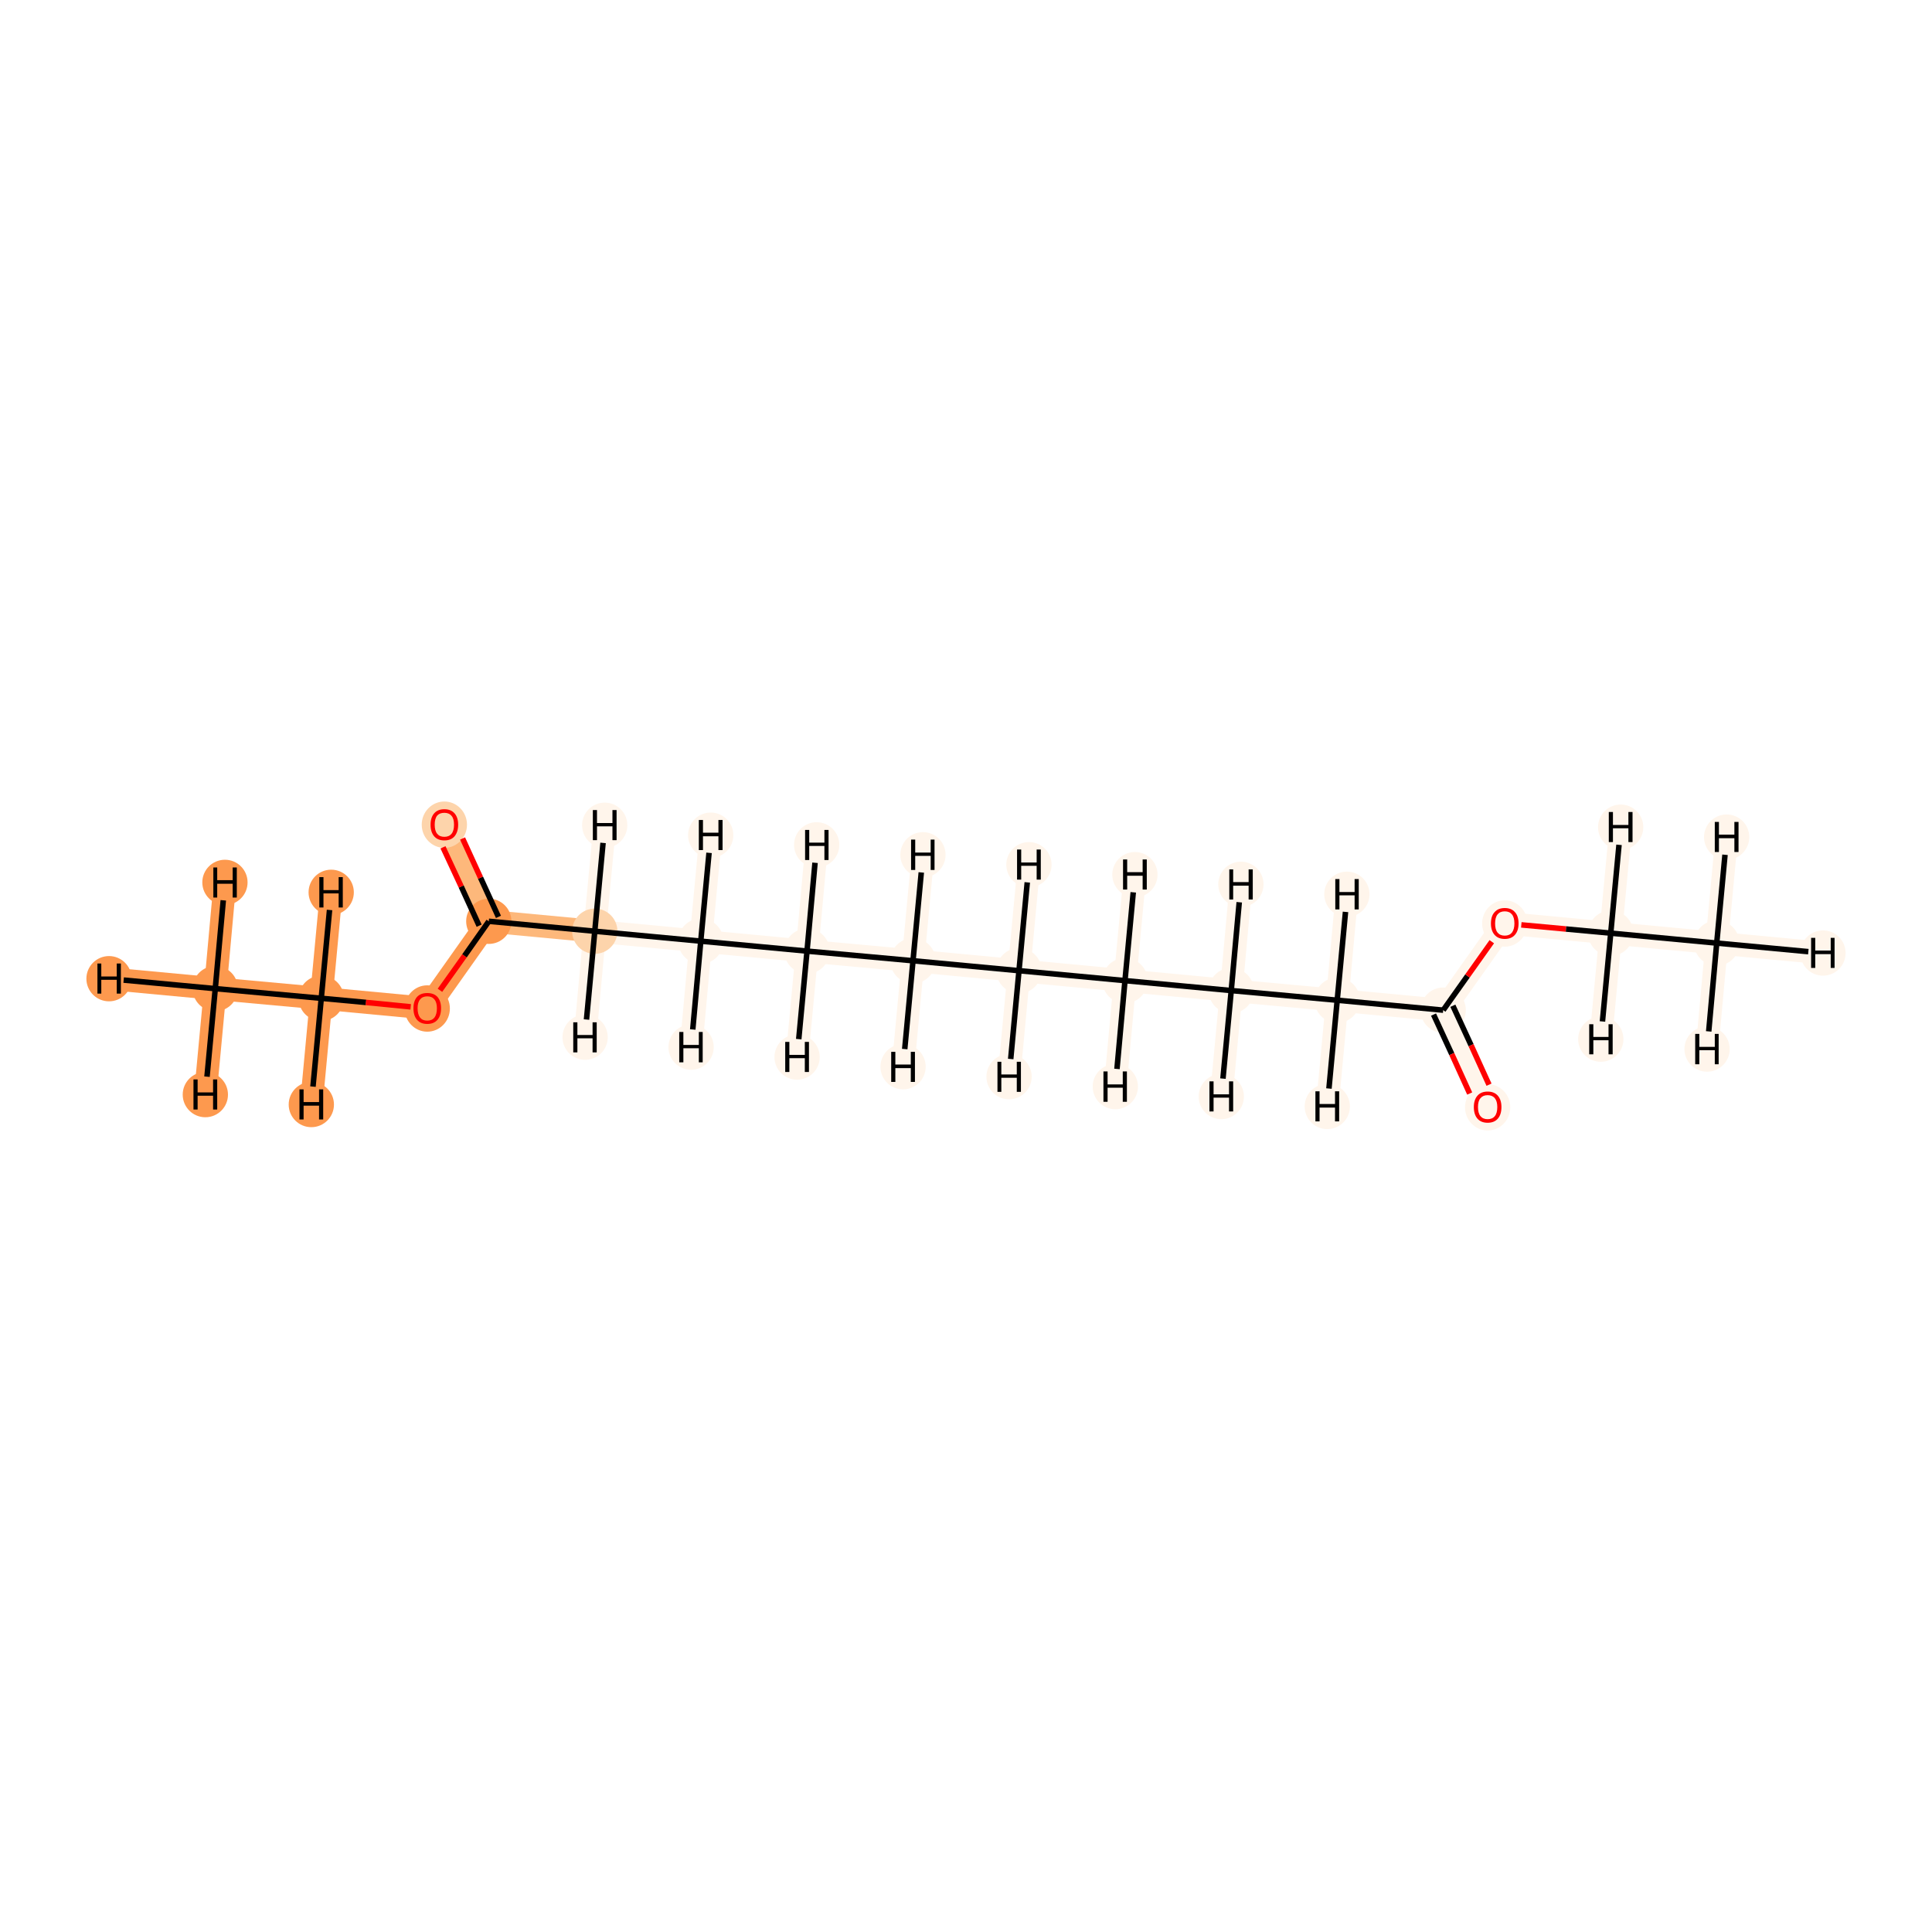 <?xml version='1.0' encoding='iso-8859-1'?>
<svg version='1.1' baseProfile='full'
              xmlns='http://www.w3.org/2000/svg'
                      xmlns:rdkit='http://www.rdkit.org/xml'
                      xmlns:xlink='http://www.w3.org/1999/xlink'
                  xml:space='preserve'
width='700px' height='700px' viewBox='0 0 700 700'>
<!-- END OF HEADER -->
<rect style='opacity:1.0;fill:#FFFFFF;stroke:none' width='700.0' height='700.0' x='0.0' y='0.0'> </rect>
<path d='M 78.0,358.2 L 116.4,361.7' style='fill:none;fill-rule:evenodd;stroke:#FD994E;stroke-width:8.2px;stroke-linecap:butt;stroke-linejoin:miter;stroke-opacity:1' />
<path d='M 78.0,358.2 L 39.5,354.6' style='fill:none;fill-rule:evenodd;stroke:#FD994E;stroke-width:8.2px;stroke-linecap:butt;stroke-linejoin:miter;stroke-opacity:1' />
<path d='M 78.0,358.2 L 81.5,319.7' style='fill:none;fill-rule:evenodd;stroke:#FD994E;stroke-width:8.2px;stroke-linecap:butt;stroke-linejoin:miter;stroke-opacity:1' />
<path d='M 78.0,358.2 L 74.4,396.6' style='fill:none;fill-rule:evenodd;stroke:#FD994E;stroke-width:8.2px;stroke-linecap:butt;stroke-linejoin:miter;stroke-opacity:1' />
<path d='M 116.4,361.7 L 154.8,365.3' style='fill:none;fill-rule:evenodd;stroke:#FD994E;stroke-width:8.2px;stroke-linecap:butt;stroke-linejoin:miter;stroke-opacity:1' />
<path d='M 116.4,361.7 L 120.0,323.3' style='fill:none;fill-rule:evenodd;stroke:#FD994E;stroke-width:8.2px;stroke-linecap:butt;stroke-linejoin:miter;stroke-opacity:1' />
<path d='M 116.4,361.7 L 112.8,400.2' style='fill:none;fill-rule:evenodd;stroke:#FD994E;stroke-width:8.2px;stroke-linecap:butt;stroke-linejoin:miter;stroke-opacity:1' />
<path d='M 154.8,365.3 L 177.1,333.8' style='fill:none;fill-rule:evenodd;stroke:#FD994E;stroke-width:8.2px;stroke-linecap:butt;stroke-linejoin:miter;stroke-opacity:1' />
<path d='M 177.1,333.8 L 161.0,298.8' style='fill:none;fill-rule:evenodd;stroke:#FDB87B;stroke-width:8.2px;stroke-linecap:butt;stroke-linejoin:miter;stroke-opacity:1' />
<path d='M 177.1,333.8 L 215.5,337.4' style='fill:none;fill-rule:evenodd;stroke:#FDB87B;stroke-width:8.2px;stroke-linecap:butt;stroke-linejoin:miter;stroke-opacity:1' />
<path d='M 215.5,337.4 L 253.9,341.0' style='fill:none;fill-rule:evenodd;stroke:#FFF5EB;stroke-width:8.2px;stroke-linecap:butt;stroke-linejoin:miter;stroke-opacity:1' />
<path d='M 215.5,337.4 L 212.0,375.8' style='fill:none;fill-rule:evenodd;stroke:#FFF5EB;stroke-width:8.2px;stroke-linecap:butt;stroke-linejoin:miter;stroke-opacity:1' />
<path d='M 215.5,337.4 L 219.1,299.0' style='fill:none;fill-rule:evenodd;stroke:#FFF5EB;stroke-width:8.2px;stroke-linecap:butt;stroke-linejoin:miter;stroke-opacity:1' />
<path d='M 253.9,341.0 L 292.4,344.6' style='fill:none;fill-rule:evenodd;stroke:#FFF5EB;stroke-width:8.2px;stroke-linecap:butt;stroke-linejoin:miter;stroke-opacity:1' />
<path d='M 253.9,341.0 L 257.5,302.6' style='fill:none;fill-rule:evenodd;stroke:#FFF5EB;stroke-width:8.2px;stroke-linecap:butt;stroke-linejoin:miter;stroke-opacity:1' />
<path d='M 253.9,341.0 L 250.4,379.4' style='fill:none;fill-rule:evenodd;stroke:#FFF5EB;stroke-width:8.2px;stroke-linecap:butt;stroke-linejoin:miter;stroke-opacity:1' />
<path d='M 292.4,344.6 L 330.8,348.1' style='fill:none;fill-rule:evenodd;stroke:#FFF5EB;stroke-width:8.2px;stroke-linecap:butt;stroke-linejoin:miter;stroke-opacity:1' />
<path d='M 292.4,344.6 L 288.8,383.0' style='fill:none;fill-rule:evenodd;stroke:#FFF5EB;stroke-width:8.2px;stroke-linecap:butt;stroke-linejoin:miter;stroke-opacity:1' />
<path d='M 292.4,344.6 L 295.9,306.1' style='fill:none;fill-rule:evenodd;stroke:#FFF5EB;stroke-width:8.2px;stroke-linecap:butt;stroke-linejoin:miter;stroke-opacity:1' />
<path d='M 330.8,348.1 L 369.2,351.7' style='fill:none;fill-rule:evenodd;stroke:#FFF5EB;stroke-width:8.2px;stroke-linecap:butt;stroke-linejoin:miter;stroke-opacity:1' />
<path d='M 330.8,348.1 L 334.4,309.7' style='fill:none;fill-rule:evenodd;stroke:#FFF5EB;stroke-width:8.2px;stroke-linecap:butt;stroke-linejoin:miter;stroke-opacity:1' />
<path d='M 330.8,348.1 L 327.2,386.5' style='fill:none;fill-rule:evenodd;stroke:#FFF5EB;stroke-width:8.2px;stroke-linecap:butt;stroke-linejoin:miter;stroke-opacity:1' />
<path d='M 369.2,351.7 L 407.6,355.3' style='fill:none;fill-rule:evenodd;stroke:#FFF5EB;stroke-width:8.2px;stroke-linecap:butt;stroke-linejoin:miter;stroke-opacity:1' />
<path d='M 369.2,351.7 L 365.6,390.1' style='fill:none;fill-rule:evenodd;stroke:#FFF5EB;stroke-width:8.2px;stroke-linecap:butt;stroke-linejoin:miter;stroke-opacity:1' />
<path d='M 369.2,351.7 L 372.8,313.3' style='fill:none;fill-rule:evenodd;stroke:#FFF5EB;stroke-width:8.2px;stroke-linecap:butt;stroke-linejoin:miter;stroke-opacity:1' />
<path d='M 407.6,355.3 L 446.1,358.9' style='fill:none;fill-rule:evenodd;stroke:#FFF5EB;stroke-width:8.2px;stroke-linecap:butt;stroke-linejoin:miter;stroke-opacity:1' />
<path d='M 407.6,355.3 L 411.2,316.9' style='fill:none;fill-rule:evenodd;stroke:#FFF5EB;stroke-width:8.2px;stroke-linecap:butt;stroke-linejoin:miter;stroke-opacity:1' />
<path d='M 407.6,355.3 L 404.1,393.7' style='fill:none;fill-rule:evenodd;stroke:#FFF5EB;stroke-width:8.2px;stroke-linecap:butt;stroke-linejoin:miter;stroke-opacity:1' />
<path d='M 446.1,358.9 L 484.5,362.4' style='fill:none;fill-rule:evenodd;stroke:#FFF5EB;stroke-width:8.2px;stroke-linecap:butt;stroke-linejoin:miter;stroke-opacity:1' />
<path d='M 446.1,358.9 L 442.5,397.3' style='fill:none;fill-rule:evenodd;stroke:#FFF5EB;stroke-width:8.2px;stroke-linecap:butt;stroke-linejoin:miter;stroke-opacity:1' />
<path d='M 446.1,358.9 L 449.6,320.4' style='fill:none;fill-rule:evenodd;stroke:#FFF5EB;stroke-width:8.2px;stroke-linecap:butt;stroke-linejoin:miter;stroke-opacity:1' />
<path d='M 484.5,362.4 L 522.9,366.0' style='fill:none;fill-rule:evenodd;stroke:#FFF5EB;stroke-width:8.2px;stroke-linecap:butt;stroke-linejoin:miter;stroke-opacity:1' />
<path d='M 484.5,362.4 L 480.9,400.9' style='fill:none;fill-rule:evenodd;stroke:#FFF5EB;stroke-width:8.2px;stroke-linecap:butt;stroke-linejoin:miter;stroke-opacity:1' />
<path d='M 484.5,362.4 L 488.0,324.0' style='fill:none;fill-rule:evenodd;stroke:#FFF5EB;stroke-width:8.2px;stroke-linecap:butt;stroke-linejoin:miter;stroke-opacity:1' />
<path d='M 522.9,366.0 L 539.0,401.1' style='fill:none;fill-rule:evenodd;stroke:#FFF5EB;stroke-width:8.2px;stroke-linecap:butt;stroke-linejoin:miter;stroke-opacity:1' />
<path d='M 522.9,366.0 L 545.2,334.5' style='fill:none;fill-rule:evenodd;stroke:#FFF5EB;stroke-width:8.2px;stroke-linecap:butt;stroke-linejoin:miter;stroke-opacity:1' />
<path d='M 545.2,334.5 L 583.6,338.1' style='fill:none;fill-rule:evenodd;stroke:#FFF5EB;stroke-width:8.2px;stroke-linecap:butt;stroke-linejoin:miter;stroke-opacity:1' />
<path d='M 583.6,338.1 L 622.0,341.7' style='fill:none;fill-rule:evenodd;stroke:#FFF5EB;stroke-width:8.2px;stroke-linecap:butt;stroke-linejoin:miter;stroke-opacity:1' />
<path d='M 583.6,338.1 L 580.0,376.5' style='fill:none;fill-rule:evenodd;stroke:#FFF5EB;stroke-width:8.2px;stroke-linecap:butt;stroke-linejoin:miter;stroke-opacity:1' />
<path d='M 583.6,338.1 L 587.2,299.7' style='fill:none;fill-rule:evenodd;stroke:#FFF5EB;stroke-width:8.2px;stroke-linecap:butt;stroke-linejoin:miter;stroke-opacity:1' />
<path d='M 622.0,341.7 L 660.5,345.3' style='fill:none;fill-rule:evenodd;stroke:#FFF5EB;stroke-width:8.2px;stroke-linecap:butt;stroke-linejoin:miter;stroke-opacity:1' />
<path d='M 622.0,341.7 L 618.5,380.1' style='fill:none;fill-rule:evenodd;stroke:#FFF5EB;stroke-width:8.2px;stroke-linecap:butt;stroke-linejoin:miter;stroke-opacity:1' />
<path d='M 622.0,341.7 L 625.6,303.3' style='fill:none;fill-rule:evenodd;stroke:#FFF5EB;stroke-width:8.2px;stroke-linecap:butt;stroke-linejoin:miter;stroke-opacity:1' />
<ellipse cx='78.0' cy='358.2' rx='7.7' ry='7.7'  style='fill:#FD994E;fill-rule:evenodd;stroke:#FD994E;stroke-width:1.0px;stroke-linecap:butt;stroke-linejoin:miter;stroke-opacity:1' />
<ellipse cx='116.4' cy='361.7' rx='7.7' ry='7.7'  style='fill:#FD994E;fill-rule:evenodd;stroke:#FD994E;stroke-width:1.0px;stroke-linecap:butt;stroke-linejoin:miter;stroke-opacity:1' />
<ellipse cx='154.8' cy='365.4' rx='7.7' ry='7.9'  style='fill:#FD994E;fill-rule:evenodd;stroke:#FD994E;stroke-width:1.0px;stroke-linecap:butt;stroke-linejoin:miter;stroke-opacity:1' />
<ellipse cx='177.1' cy='333.8' rx='7.7' ry='7.7'  style='fill:#FD994E;fill-rule:evenodd;stroke:#FD994E;stroke-width:1.0px;stroke-linecap:butt;stroke-linejoin:miter;stroke-opacity:1' />
<ellipse cx='161.0' cy='298.8' rx='7.7' ry='7.9'  style='fill:#FDD4AB;fill-rule:evenodd;stroke:#FDD4AB;stroke-width:1.0px;stroke-linecap:butt;stroke-linejoin:miter;stroke-opacity:1' />
<ellipse cx='215.5' cy='337.4' rx='7.7' ry='7.7'  style='fill:#FDD4AB;fill-rule:evenodd;stroke:#FDD4AB;stroke-width:1.0px;stroke-linecap:butt;stroke-linejoin:miter;stroke-opacity:1' />
<ellipse cx='253.9' cy='341.0' rx='7.7' ry='7.7'  style='fill:#FFF5EB;fill-rule:evenodd;stroke:#FFF5EB;stroke-width:1.0px;stroke-linecap:butt;stroke-linejoin:miter;stroke-opacity:1' />
<ellipse cx='292.4' cy='344.6' rx='7.7' ry='7.7'  style='fill:#FFF5EB;fill-rule:evenodd;stroke:#FFF5EB;stroke-width:1.0px;stroke-linecap:butt;stroke-linejoin:miter;stroke-opacity:1' />
<ellipse cx='330.8' cy='348.1' rx='7.7' ry='7.7'  style='fill:#FFF5EB;fill-rule:evenodd;stroke:#FFF5EB;stroke-width:1.0px;stroke-linecap:butt;stroke-linejoin:miter;stroke-opacity:1' />
<ellipse cx='369.2' cy='351.7' rx='7.7' ry='7.7'  style='fill:#FFF5EB;fill-rule:evenodd;stroke:#FFF5EB;stroke-width:1.0px;stroke-linecap:butt;stroke-linejoin:miter;stroke-opacity:1' />
<ellipse cx='407.6' cy='355.3' rx='7.7' ry='7.7'  style='fill:#FFF5EB;fill-rule:evenodd;stroke:#FFF5EB;stroke-width:1.0px;stroke-linecap:butt;stroke-linejoin:miter;stroke-opacity:1' />
<ellipse cx='446.1' cy='358.9' rx='7.7' ry='7.7'  style='fill:#FFF5EB;fill-rule:evenodd;stroke:#FFF5EB;stroke-width:1.0px;stroke-linecap:butt;stroke-linejoin:miter;stroke-opacity:1' />
<ellipse cx='484.5' cy='362.4' rx='7.7' ry='7.7'  style='fill:#FFF5EB;fill-rule:evenodd;stroke:#FFF5EB;stroke-width:1.0px;stroke-linecap:butt;stroke-linejoin:miter;stroke-opacity:1' />
<ellipse cx='522.9' cy='366.0' rx='7.7' ry='7.7'  style='fill:#FFF5EB;fill-rule:evenodd;stroke:#FFF5EB;stroke-width:1.0px;stroke-linecap:butt;stroke-linejoin:miter;stroke-opacity:1' />
<ellipse cx='539.0' cy='401.2' rx='7.7' ry='7.9'  style='fill:#FFF5EB;fill-rule:evenodd;stroke:#FFF5EB;stroke-width:1.0px;stroke-linecap:butt;stroke-linejoin:miter;stroke-opacity:1' />
<ellipse cx='545.2' cy='334.6' rx='7.7' ry='7.9'  style='fill:#FFF5EB;fill-rule:evenodd;stroke:#FFF5EB;stroke-width:1.0px;stroke-linecap:butt;stroke-linejoin:miter;stroke-opacity:1' />
<ellipse cx='583.6' cy='338.1' rx='7.7' ry='7.7'  style='fill:#FFF5EB;fill-rule:evenodd;stroke:#FFF5EB;stroke-width:1.0px;stroke-linecap:butt;stroke-linejoin:miter;stroke-opacity:1' />
<ellipse cx='622.0' cy='341.7' rx='7.7' ry='7.7'  style='fill:#FFF5EB;fill-rule:evenodd;stroke:#FFF5EB;stroke-width:1.0px;stroke-linecap:butt;stroke-linejoin:miter;stroke-opacity:1' />
<ellipse cx='39.5' cy='354.6' rx='7.7' ry='7.7'  style='fill:#FD994E;fill-rule:evenodd;stroke:#FD994E;stroke-width:1.0px;stroke-linecap:butt;stroke-linejoin:miter;stroke-opacity:1' />
<ellipse cx='81.5' cy='319.7' rx='7.7' ry='7.7'  style='fill:#FD994E;fill-rule:evenodd;stroke:#FD994E;stroke-width:1.0px;stroke-linecap:butt;stroke-linejoin:miter;stroke-opacity:1' />
<ellipse cx='74.4' cy='396.6' rx='7.7' ry='7.7'  style='fill:#FD994E;fill-rule:evenodd;stroke:#FD994E;stroke-width:1.0px;stroke-linecap:butt;stroke-linejoin:miter;stroke-opacity:1' />
<ellipse cx='120.0' cy='323.3' rx='7.7' ry='7.7'  style='fill:#FD994E;fill-rule:evenodd;stroke:#FD994E;stroke-width:1.0px;stroke-linecap:butt;stroke-linejoin:miter;stroke-opacity:1' />
<ellipse cx='112.8' cy='400.2' rx='7.7' ry='7.7'  style='fill:#FD994E;fill-rule:evenodd;stroke:#FD994E;stroke-width:1.0px;stroke-linecap:butt;stroke-linejoin:miter;stroke-opacity:1' />
<ellipse cx='212.0' cy='375.8' rx='7.7' ry='7.7'  style='fill:#FFF5EB;fill-rule:evenodd;stroke:#FFF5EB;stroke-width:1.0px;stroke-linecap:butt;stroke-linejoin:miter;stroke-opacity:1' />
<ellipse cx='219.1' cy='299.0' rx='7.7' ry='7.7'  style='fill:#FFF5EB;fill-rule:evenodd;stroke:#FFF5EB;stroke-width:1.0px;stroke-linecap:butt;stroke-linejoin:miter;stroke-opacity:1' />
<ellipse cx='257.5' cy='302.6' rx='7.7' ry='7.7'  style='fill:#FFF5EB;fill-rule:evenodd;stroke:#FFF5EB;stroke-width:1.0px;stroke-linecap:butt;stroke-linejoin:miter;stroke-opacity:1' />
<ellipse cx='250.4' cy='379.4' rx='7.7' ry='7.7'  style='fill:#FFF5EB;fill-rule:evenodd;stroke:#FFF5EB;stroke-width:1.0px;stroke-linecap:butt;stroke-linejoin:miter;stroke-opacity:1' />
<ellipse cx='288.8' cy='383.0' rx='7.7' ry='7.7'  style='fill:#FFF5EB;fill-rule:evenodd;stroke:#FFF5EB;stroke-width:1.0px;stroke-linecap:butt;stroke-linejoin:miter;stroke-opacity:1' />
<ellipse cx='295.9' cy='306.1' rx='7.7' ry='7.7'  style='fill:#FFF5EB;fill-rule:evenodd;stroke:#FFF5EB;stroke-width:1.0px;stroke-linecap:butt;stroke-linejoin:miter;stroke-opacity:1' />
<ellipse cx='334.4' cy='309.7' rx='7.7' ry='7.7'  style='fill:#FFF5EB;fill-rule:evenodd;stroke:#FFF5EB;stroke-width:1.0px;stroke-linecap:butt;stroke-linejoin:miter;stroke-opacity:1' />
<ellipse cx='327.2' cy='386.5' rx='7.7' ry='7.7'  style='fill:#FFF5EB;fill-rule:evenodd;stroke:#FFF5EB;stroke-width:1.0px;stroke-linecap:butt;stroke-linejoin:miter;stroke-opacity:1' />
<ellipse cx='365.6' cy='390.1' rx='7.7' ry='7.7'  style='fill:#FFF5EB;fill-rule:evenodd;stroke:#FFF5EB;stroke-width:1.0px;stroke-linecap:butt;stroke-linejoin:miter;stroke-opacity:1' />
<ellipse cx='372.8' cy='313.3' rx='7.7' ry='7.7'  style='fill:#FFF5EB;fill-rule:evenodd;stroke:#FFF5EB;stroke-width:1.0px;stroke-linecap:butt;stroke-linejoin:miter;stroke-opacity:1' />
<ellipse cx='411.2' cy='316.9' rx='7.7' ry='7.7'  style='fill:#FFF5EB;fill-rule:evenodd;stroke:#FFF5EB;stroke-width:1.0px;stroke-linecap:butt;stroke-linejoin:miter;stroke-opacity:1' />
<ellipse cx='404.1' cy='393.7' rx='7.7' ry='7.7'  style='fill:#FFF5EB;fill-rule:evenodd;stroke:#FFF5EB;stroke-width:1.0px;stroke-linecap:butt;stroke-linejoin:miter;stroke-opacity:1' />
<ellipse cx='442.5' cy='397.3' rx='7.7' ry='7.7'  style='fill:#FFF5EB;fill-rule:evenodd;stroke:#FFF5EB;stroke-width:1.0px;stroke-linecap:butt;stroke-linejoin:miter;stroke-opacity:1' />
<ellipse cx='449.6' cy='320.4' rx='7.7' ry='7.7'  style='fill:#FFF5EB;fill-rule:evenodd;stroke:#FFF5EB;stroke-width:1.0px;stroke-linecap:butt;stroke-linejoin:miter;stroke-opacity:1' />
<ellipse cx='480.9' cy='400.9' rx='7.7' ry='7.7'  style='fill:#FFF5EB;fill-rule:evenodd;stroke:#FFF5EB;stroke-width:1.0px;stroke-linecap:butt;stroke-linejoin:miter;stroke-opacity:1' />
<ellipse cx='488.0' cy='324.0' rx='7.7' ry='7.7'  style='fill:#FFF5EB;fill-rule:evenodd;stroke:#FFF5EB;stroke-width:1.0px;stroke-linecap:butt;stroke-linejoin:miter;stroke-opacity:1' />
<ellipse cx='580.0' cy='376.5' rx='7.7' ry='7.7'  style='fill:#FFF5EB;fill-rule:evenodd;stroke:#FFF5EB;stroke-width:1.0px;stroke-linecap:butt;stroke-linejoin:miter;stroke-opacity:1' />
<ellipse cx='587.2' cy='299.7' rx='7.7' ry='7.7'  style='fill:#FFF5EB;fill-rule:evenodd;stroke:#FFF5EB;stroke-width:1.0px;stroke-linecap:butt;stroke-linejoin:miter;stroke-opacity:1' />
<ellipse cx='660.5' cy='345.3' rx='7.7' ry='7.7'  style='fill:#FFF5EB;fill-rule:evenodd;stroke:#FFF5EB;stroke-width:1.0px;stroke-linecap:butt;stroke-linejoin:miter;stroke-opacity:1' />
<ellipse cx='618.5' cy='380.1' rx='7.7' ry='7.7'  style='fill:#FFF5EB;fill-rule:evenodd;stroke:#FFF5EB;stroke-width:1.0px;stroke-linecap:butt;stroke-linejoin:miter;stroke-opacity:1' />
<ellipse cx='625.6' cy='303.3' rx='7.7' ry='7.7'  style='fill:#FFF5EB;fill-rule:evenodd;stroke:#FFF5EB;stroke-width:1.0px;stroke-linecap:butt;stroke-linejoin:miter;stroke-opacity:1' />
<path class='bond-0 atom-0 atom-1' d='M 78.0,358.2 L 116.4,361.7' style='fill:none;fill-rule:evenodd;stroke:#000000;stroke-width:2.0px;stroke-linecap:butt;stroke-linejoin:miter;stroke-opacity:1' />
<path class='bond-17 atom-0 atom-18' d='M 78.0,358.2 L 44.8,355.1' style='fill:none;fill-rule:evenodd;stroke:#000000;stroke-width:2.0px;stroke-linecap:butt;stroke-linejoin:miter;stroke-opacity:1' />
<path class='bond-18 atom-0 atom-19' d='M 78.0,358.2 L 80.9,326.2' style='fill:none;fill-rule:evenodd;stroke:#000000;stroke-width:2.0px;stroke-linecap:butt;stroke-linejoin:miter;stroke-opacity:1' />
<path class='bond-19 atom-0 atom-20' d='M 78.0,358.2 L 75.0,390.1' style='fill:none;fill-rule:evenodd;stroke:#000000;stroke-width:2.0px;stroke-linecap:butt;stroke-linejoin:miter;stroke-opacity:1' />
<path class='bond-1 atom-1 atom-2' d='M 116.4,361.7 L 132.6,363.2' style='fill:none;fill-rule:evenodd;stroke:#000000;stroke-width:2.0px;stroke-linecap:butt;stroke-linejoin:miter;stroke-opacity:1' />
<path class='bond-1 atom-1 atom-2' d='M 132.6,363.2 L 148.8,364.8' style='fill:none;fill-rule:evenodd;stroke:#FF0000;stroke-width:2.0px;stroke-linecap:butt;stroke-linejoin:miter;stroke-opacity:1' />
<path class='bond-20 atom-1 atom-21' d='M 116.4,361.7 L 119.4,329.7' style='fill:none;fill-rule:evenodd;stroke:#000000;stroke-width:2.0px;stroke-linecap:butt;stroke-linejoin:miter;stroke-opacity:1' />
<path class='bond-21 atom-1 atom-22' d='M 116.4,361.7 L 113.4,393.7' style='fill:none;fill-rule:evenodd;stroke:#000000;stroke-width:2.0px;stroke-linecap:butt;stroke-linejoin:miter;stroke-opacity:1' />
<path class='bond-2 atom-2 atom-3' d='M 159.4,358.8 L 168.3,346.3' style='fill:none;fill-rule:evenodd;stroke:#FF0000;stroke-width:2.0px;stroke-linecap:butt;stroke-linejoin:miter;stroke-opacity:1' />
<path class='bond-2 atom-2 atom-3' d='M 168.3,346.3 L 177.1,333.8' style='fill:none;fill-rule:evenodd;stroke:#000000;stroke-width:2.0px;stroke-linecap:butt;stroke-linejoin:miter;stroke-opacity:1' />
<path class='bond-3 atom-3 atom-4' d='M 180.6,332.2 L 174.1,318.0' style='fill:none;fill-rule:evenodd;stroke:#000000;stroke-width:2.0px;stroke-linecap:butt;stroke-linejoin:miter;stroke-opacity:1' />
<path class='bond-3 atom-3 atom-4' d='M 174.1,318.0 L 167.6,303.8' style='fill:none;fill-rule:evenodd;stroke:#FF0000;stroke-width:2.0px;stroke-linecap:butt;stroke-linejoin:miter;stroke-opacity:1' />
<path class='bond-3 atom-3 atom-4' d='M 173.6,335.4 L 167.1,321.2' style='fill:none;fill-rule:evenodd;stroke:#000000;stroke-width:2.0px;stroke-linecap:butt;stroke-linejoin:miter;stroke-opacity:1' />
<path class='bond-3 atom-3 atom-4' d='M 167.1,321.2 L 160.5,307.0' style='fill:none;fill-rule:evenodd;stroke:#FF0000;stroke-width:2.0px;stroke-linecap:butt;stroke-linejoin:miter;stroke-opacity:1' />
<path class='bond-4 atom-3 atom-5' d='M 177.1,333.8 L 215.5,337.4' style='fill:none;fill-rule:evenodd;stroke:#000000;stroke-width:2.0px;stroke-linecap:butt;stroke-linejoin:miter;stroke-opacity:1' />
<path class='bond-5 atom-5 atom-6' d='M 215.5,337.4 L 253.9,341.0' style='fill:none;fill-rule:evenodd;stroke:#000000;stroke-width:2.0px;stroke-linecap:butt;stroke-linejoin:miter;stroke-opacity:1' />
<path class='bond-22 atom-5 atom-23' d='M 215.5,337.4 L 212.5,369.4' style='fill:none;fill-rule:evenodd;stroke:#000000;stroke-width:2.0px;stroke-linecap:butt;stroke-linejoin:miter;stroke-opacity:1' />
<path class='bond-23 atom-5 atom-24' d='M 215.5,337.4 L 218.5,305.4' style='fill:none;fill-rule:evenodd;stroke:#000000;stroke-width:2.0px;stroke-linecap:butt;stroke-linejoin:miter;stroke-opacity:1' />
<path class='bond-6 atom-6 atom-7' d='M 253.9,341.0 L 292.4,344.6' style='fill:none;fill-rule:evenodd;stroke:#000000;stroke-width:2.0px;stroke-linecap:butt;stroke-linejoin:miter;stroke-opacity:1' />
<path class='bond-24 atom-6 atom-25' d='M 253.9,341.0 L 256.9,309.0' style='fill:none;fill-rule:evenodd;stroke:#000000;stroke-width:2.0px;stroke-linecap:butt;stroke-linejoin:miter;stroke-opacity:1' />
<path class='bond-25 atom-6 atom-26' d='M 253.9,341.0 L 251.0,373.0' style='fill:none;fill-rule:evenodd;stroke:#000000;stroke-width:2.0px;stroke-linecap:butt;stroke-linejoin:miter;stroke-opacity:1' />
<path class='bond-7 atom-7 atom-8' d='M 292.4,344.6 L 330.8,348.1' style='fill:none;fill-rule:evenodd;stroke:#000000;stroke-width:2.0px;stroke-linecap:butt;stroke-linejoin:miter;stroke-opacity:1' />
<path class='bond-26 atom-7 atom-27' d='M 292.4,344.6 L 289.4,376.5' style='fill:none;fill-rule:evenodd;stroke:#000000;stroke-width:2.0px;stroke-linecap:butt;stroke-linejoin:miter;stroke-opacity:1' />
<path class='bond-27 atom-7 atom-28' d='M 292.4,344.6 L 295.3,312.6' style='fill:none;fill-rule:evenodd;stroke:#000000;stroke-width:2.0px;stroke-linecap:butt;stroke-linejoin:miter;stroke-opacity:1' />
<path class='bond-8 atom-8 atom-9' d='M 330.8,348.1 L 369.2,351.7' style='fill:none;fill-rule:evenodd;stroke:#000000;stroke-width:2.0px;stroke-linecap:butt;stroke-linejoin:miter;stroke-opacity:1' />
<path class='bond-28 atom-8 atom-29' d='M 330.8,348.1 L 333.8,316.1' style='fill:none;fill-rule:evenodd;stroke:#000000;stroke-width:2.0px;stroke-linecap:butt;stroke-linejoin:miter;stroke-opacity:1' />
<path class='bond-29 atom-8 atom-30' d='M 330.8,348.1 L 327.8,380.1' style='fill:none;fill-rule:evenodd;stroke:#000000;stroke-width:2.0px;stroke-linecap:butt;stroke-linejoin:miter;stroke-opacity:1' />
<path class='bond-9 atom-9 atom-10' d='M 369.2,351.7 L 407.6,355.3' style='fill:none;fill-rule:evenodd;stroke:#000000;stroke-width:2.0px;stroke-linecap:butt;stroke-linejoin:miter;stroke-opacity:1' />
<path class='bond-30 atom-9 atom-31' d='M 369.2,351.7 L 366.2,383.7' style='fill:none;fill-rule:evenodd;stroke:#000000;stroke-width:2.0px;stroke-linecap:butt;stroke-linejoin:miter;stroke-opacity:1' />
<path class='bond-31 atom-9 atom-32' d='M 369.2,351.7 L 372.2,319.7' style='fill:none;fill-rule:evenodd;stroke:#000000;stroke-width:2.0px;stroke-linecap:butt;stroke-linejoin:miter;stroke-opacity:1' />
<path class='bond-10 atom-10 atom-11' d='M 407.6,355.3 L 446.1,358.9' style='fill:none;fill-rule:evenodd;stroke:#000000;stroke-width:2.0px;stroke-linecap:butt;stroke-linejoin:miter;stroke-opacity:1' />
<path class='bond-32 atom-10 atom-33' d='M 407.6,355.3 L 410.6,323.3' style='fill:none;fill-rule:evenodd;stroke:#000000;stroke-width:2.0px;stroke-linecap:butt;stroke-linejoin:miter;stroke-opacity:1' />
<path class='bond-33 atom-10 atom-34' d='M 407.6,355.3 L 404.7,387.3' style='fill:none;fill-rule:evenodd;stroke:#000000;stroke-width:2.0px;stroke-linecap:butt;stroke-linejoin:miter;stroke-opacity:1' />
<path class='bond-11 atom-11 atom-12' d='M 446.1,358.9 L 484.5,362.4' style='fill:none;fill-rule:evenodd;stroke:#000000;stroke-width:2.0px;stroke-linecap:butt;stroke-linejoin:miter;stroke-opacity:1' />
<path class='bond-34 atom-11 atom-35' d='M 446.1,358.9 L 443.1,390.8' style='fill:none;fill-rule:evenodd;stroke:#000000;stroke-width:2.0px;stroke-linecap:butt;stroke-linejoin:miter;stroke-opacity:1' />
<path class='bond-35 atom-11 atom-36' d='M 446.1,358.9 L 449.0,326.9' style='fill:none;fill-rule:evenodd;stroke:#000000;stroke-width:2.0px;stroke-linecap:butt;stroke-linejoin:miter;stroke-opacity:1' />
<path class='bond-12 atom-12 atom-13' d='M 484.5,362.4 L 522.9,366.0' style='fill:none;fill-rule:evenodd;stroke:#000000;stroke-width:2.0px;stroke-linecap:butt;stroke-linejoin:miter;stroke-opacity:1' />
<path class='bond-36 atom-12 atom-37' d='M 484.5,362.4 L 481.5,394.4' style='fill:none;fill-rule:evenodd;stroke:#000000;stroke-width:2.0px;stroke-linecap:butt;stroke-linejoin:miter;stroke-opacity:1' />
<path class='bond-37 atom-12 atom-38' d='M 484.5,362.4 L 487.5,330.4' style='fill:none;fill-rule:evenodd;stroke:#000000;stroke-width:2.0px;stroke-linecap:butt;stroke-linejoin:miter;stroke-opacity:1' />
<path class='bond-13 atom-13 atom-14' d='M 519.4,367.6 L 526.0,381.9' style='fill:none;fill-rule:evenodd;stroke:#000000;stroke-width:2.0px;stroke-linecap:butt;stroke-linejoin:miter;stroke-opacity:1' />
<path class='bond-13 atom-13 atom-14' d='M 526.0,381.9 L 532.5,396.2' style='fill:none;fill-rule:evenodd;stroke:#FF0000;stroke-width:2.0px;stroke-linecap:butt;stroke-linejoin:miter;stroke-opacity:1' />
<path class='bond-13 atom-13 atom-14' d='M 526.4,364.4 L 533.0,378.7' style='fill:none;fill-rule:evenodd;stroke:#000000;stroke-width:2.0px;stroke-linecap:butt;stroke-linejoin:miter;stroke-opacity:1' />
<path class='bond-13 atom-13 atom-14' d='M 533.0,378.7 L 539.5,393.0' style='fill:none;fill-rule:evenodd;stroke:#FF0000;stroke-width:2.0px;stroke-linecap:butt;stroke-linejoin:miter;stroke-opacity:1' />
<path class='bond-14 atom-13 atom-15' d='M 522.9,366.0 L 531.7,353.6' style='fill:none;fill-rule:evenodd;stroke:#000000;stroke-width:2.0px;stroke-linecap:butt;stroke-linejoin:miter;stroke-opacity:1' />
<path class='bond-14 atom-13 atom-15' d='M 531.7,353.6 L 540.5,341.2' style='fill:none;fill-rule:evenodd;stroke:#FF0000;stroke-width:2.0px;stroke-linecap:butt;stroke-linejoin:miter;stroke-opacity:1' />
<path class='bond-15 atom-15 atom-16' d='M 551.2,335.1 L 567.4,336.6' style='fill:none;fill-rule:evenodd;stroke:#FF0000;stroke-width:2.0px;stroke-linecap:butt;stroke-linejoin:miter;stroke-opacity:1' />
<path class='bond-15 atom-15 atom-16' d='M 567.4,336.6 L 583.6,338.1' style='fill:none;fill-rule:evenodd;stroke:#000000;stroke-width:2.0px;stroke-linecap:butt;stroke-linejoin:miter;stroke-opacity:1' />
<path class='bond-16 atom-16 atom-17' d='M 583.6,338.1 L 622.0,341.7' style='fill:none;fill-rule:evenodd;stroke:#000000;stroke-width:2.0px;stroke-linecap:butt;stroke-linejoin:miter;stroke-opacity:1' />
<path class='bond-38 atom-16 atom-39' d='M 583.6,338.1 L 580.6,370.1' style='fill:none;fill-rule:evenodd;stroke:#000000;stroke-width:2.0px;stroke-linecap:butt;stroke-linejoin:miter;stroke-opacity:1' />
<path class='bond-39 atom-16 atom-40' d='M 583.6,338.1 L 586.6,306.1' style='fill:none;fill-rule:evenodd;stroke:#000000;stroke-width:2.0px;stroke-linecap:butt;stroke-linejoin:miter;stroke-opacity:1' />
<path class='bond-40 atom-17 atom-41' d='M 622.0,341.7 L 655.2,344.8' style='fill:none;fill-rule:evenodd;stroke:#000000;stroke-width:2.0px;stroke-linecap:butt;stroke-linejoin:miter;stroke-opacity:1' />
<path class='bond-41 atom-17 atom-42' d='M 622.0,341.7 L 619.1,373.7' style='fill:none;fill-rule:evenodd;stroke:#000000;stroke-width:2.0px;stroke-linecap:butt;stroke-linejoin:miter;stroke-opacity:1' />
<path class='bond-42 atom-17 atom-43' d='M 622.0,341.7 L 625.0,309.7' style='fill:none;fill-rule:evenodd;stroke:#000000;stroke-width:2.0px;stroke-linecap:butt;stroke-linejoin:miter;stroke-opacity:1' />
<path  class='atom-2' d='M 149.8 365.3
Q 149.8 362.7, 151.1 361.2
Q 152.4 359.8, 154.8 359.8
Q 157.2 359.8, 158.5 361.2
Q 159.8 362.7, 159.8 365.3
Q 159.8 368.0, 158.5 369.5
Q 157.2 371.0, 154.8 371.0
Q 152.4 371.0, 151.1 369.5
Q 149.8 368.0, 149.8 365.3
M 154.8 369.8
Q 156.5 369.8, 157.4 368.7
Q 158.3 367.5, 158.3 365.3
Q 158.3 363.2, 157.4 362.1
Q 156.5 361.0, 154.8 361.0
Q 153.1 361.0, 152.2 362.1
Q 151.3 363.2, 151.3 365.3
Q 151.3 367.5, 152.2 368.7
Q 153.1 369.8, 154.8 369.8
' fill='#FF0000'/>
<path  class='atom-4' d='M 156.0 298.8
Q 156.0 296.2, 157.3 294.7
Q 158.6 293.2, 161.0 293.2
Q 163.4 293.2, 164.7 294.7
Q 166.0 296.2, 166.0 298.8
Q 166.0 301.4, 164.7 303.0
Q 163.4 304.5, 161.0 304.5
Q 158.6 304.5, 157.3 303.0
Q 156.0 301.5, 156.0 298.8
M 161.0 303.2
Q 162.7 303.2, 163.6 302.1
Q 164.5 301.0, 164.5 298.8
Q 164.5 296.6, 163.6 295.6
Q 162.7 294.5, 161.0 294.5
Q 159.3 294.5, 158.4 295.5
Q 157.5 296.6, 157.5 298.8
Q 157.5 301.0, 158.4 302.1
Q 159.3 303.2, 161.0 303.2
' fill='#FF0000'/>
<path  class='atom-14' d='M 534.0 401.1
Q 534.0 398.5, 535.3 397.0
Q 536.6 395.5, 539.0 395.5
Q 541.4 395.5, 542.7 397.0
Q 544.0 398.5, 544.0 401.1
Q 544.0 403.8, 542.7 405.3
Q 541.4 406.8, 539.0 406.8
Q 536.6 406.8, 535.3 405.3
Q 534.0 403.8, 534.0 401.1
M 539.0 405.5
Q 540.7 405.5, 541.6 404.4
Q 542.5 403.3, 542.5 401.1
Q 542.5 399.0, 541.6 397.9
Q 540.7 396.8, 539.0 396.8
Q 537.3 396.8, 536.4 397.9
Q 535.5 398.9, 535.5 401.1
Q 535.5 403.3, 536.4 404.4
Q 537.3 405.5, 539.0 405.5
' fill='#FF0000'/>
<path  class='atom-15' d='M 540.2 334.6
Q 540.2 331.9, 541.5 330.5
Q 542.8 329.0, 545.2 329.0
Q 547.6 329.0, 548.9 330.5
Q 550.2 331.9, 550.2 334.6
Q 550.2 337.2, 548.9 338.7
Q 547.6 340.2, 545.2 340.2
Q 542.8 340.2, 541.5 338.7
Q 540.2 337.2, 540.2 334.6
M 545.2 339.0
Q 546.9 339.0, 547.8 337.9
Q 548.7 336.7, 548.7 334.6
Q 548.7 332.4, 547.8 331.3
Q 546.9 330.2, 545.2 330.2
Q 543.5 330.2, 542.6 331.3
Q 541.7 332.4, 541.7 334.6
Q 541.7 336.8, 542.6 337.9
Q 543.5 339.0, 545.2 339.0
' fill='#FF0000'/>
<path  class='atom-18' d='M 35.3 349.1
L 36.7 349.1
L 36.7 353.8
L 42.3 353.8
L 42.3 349.1
L 43.8 349.1
L 43.8 360.0
L 42.3 360.0
L 42.3 355.0
L 36.7 355.0
L 36.7 360.0
L 35.3 360.0
L 35.3 349.1
' fill='#000000'/>
<path  class='atom-19' d='M 77.3 314.3
L 78.7 314.3
L 78.7 318.9
L 84.3 318.9
L 84.3 314.3
L 85.8 314.3
L 85.8 325.2
L 84.3 325.2
L 84.3 320.2
L 78.7 320.2
L 78.7 325.2
L 77.3 325.2
L 77.3 314.3
' fill='#000000'/>
<path  class='atom-20' d='M 70.1 391.1
L 71.6 391.1
L 71.6 395.8
L 77.2 395.8
L 77.2 391.1
L 78.7 391.1
L 78.7 402.0
L 77.2 402.0
L 77.2 397.0
L 71.6 397.0
L 71.6 402.0
L 70.1 402.0
L 70.1 391.1
' fill='#000000'/>
<path  class='atom-21' d='M 115.7 317.8
L 117.2 317.8
L 117.2 322.5
L 122.7 322.5
L 122.7 317.8
L 124.2 317.8
L 124.2 328.8
L 122.7 328.8
L 122.7 323.7
L 117.2 323.7
L 117.2 328.8
L 115.7 328.8
L 115.7 317.8
' fill='#000000'/>
<path  class='atom-22' d='M 108.5 394.7
L 110.0 394.7
L 110.0 399.3
L 115.6 399.3
L 115.6 394.7
L 117.1 394.7
L 117.1 405.6
L 115.6 405.6
L 115.6 400.6
L 110.0 400.6
L 110.0 405.6
L 108.5 405.6
L 108.5 394.7
' fill='#000000'/>
<path  class='atom-23' d='M 207.7 370.4
L 209.2 370.4
L 209.2 375.0
L 214.7 375.0
L 214.7 370.4
L 216.2 370.4
L 216.2 381.3
L 214.7 381.3
L 214.7 376.2
L 209.2 376.2
L 209.2 381.3
L 207.7 381.3
L 207.7 370.4
' fill='#000000'/>
<path  class='atom-24' d='M 214.8 293.5
L 216.3 293.5
L 216.3 298.2
L 221.9 298.2
L 221.9 293.5
L 223.4 293.5
L 223.4 304.4
L 221.9 304.4
L 221.9 299.4
L 216.3 299.4
L 216.3 304.4
L 214.8 304.4
L 214.8 293.5
' fill='#000000'/>
<path  class='atom-25' d='M 253.2 297.1
L 254.7 297.1
L 254.7 301.7
L 260.3 301.7
L 260.3 297.1
L 261.8 297.1
L 261.8 308.0
L 260.3 308.0
L 260.3 303.0
L 254.7 303.0
L 254.7 308.0
L 253.2 308.0
L 253.2 297.1
' fill='#000000'/>
<path  class='atom-26' d='M 246.1 373.9
L 247.6 373.9
L 247.6 378.6
L 253.2 378.6
L 253.2 373.9
L 254.6 373.9
L 254.6 384.9
L 253.2 384.9
L 253.2 379.8
L 247.6 379.8
L 247.6 384.9
L 246.1 384.9
L 246.1 373.9
' fill='#000000'/>
<path  class='atom-27' d='M 284.5 377.5
L 286.0 377.5
L 286.0 382.2
L 291.6 382.2
L 291.6 377.5
L 293.1 377.5
L 293.1 388.4
L 291.6 388.4
L 291.6 383.4
L 286.0 383.4
L 286.0 388.4
L 284.5 388.4
L 284.5 377.5
' fill='#000000'/>
<path  class='atom-28' d='M 291.7 300.7
L 293.2 300.7
L 293.2 305.3
L 298.7 305.3
L 298.7 300.7
L 300.2 300.7
L 300.2 311.6
L 298.7 311.6
L 298.7 306.5
L 293.2 306.5
L 293.2 311.6
L 291.7 311.6
L 291.7 300.7
' fill='#000000'/>
<path  class='atom-29' d='M 330.1 304.2
L 331.6 304.2
L 331.6 308.9
L 337.2 308.9
L 337.2 304.2
L 338.6 304.2
L 338.6 315.2
L 337.2 315.2
L 337.2 310.1
L 331.6 310.1
L 331.6 315.2
L 330.1 315.2
L 330.1 304.2
' fill='#000000'/>
<path  class='atom-30' d='M 322.9 381.1
L 324.4 381.1
L 324.4 385.7
L 330.0 385.7
L 330.0 381.1
L 331.5 381.1
L 331.5 392.0
L 330.0 392.0
L 330.0 387.0
L 324.4 387.0
L 324.4 392.0
L 322.9 392.0
L 322.9 381.1
' fill='#000000'/>
<path  class='atom-31' d='M 361.4 384.7
L 362.8 384.7
L 362.8 389.3
L 368.4 389.3
L 368.4 384.7
L 369.9 384.7
L 369.9 395.6
L 368.4 395.6
L 368.4 390.5
L 362.8 390.5
L 362.8 395.6
L 361.4 395.6
L 361.4 384.7
' fill='#000000'/>
<path  class='atom-32' d='M 368.5 307.8
L 370.0 307.8
L 370.0 312.5
L 375.6 312.5
L 375.6 307.8
L 377.1 307.8
L 377.1 318.7
L 375.6 318.7
L 375.6 313.7
L 370.0 313.7
L 370.0 318.7
L 368.5 318.7
L 368.5 307.8
' fill='#000000'/>
<path  class='atom-33' d='M 406.9 311.4
L 408.4 311.4
L 408.4 316.0
L 414.0 316.0
L 414.0 311.4
L 415.5 311.4
L 415.5 322.3
L 414.0 322.3
L 414.0 317.3
L 408.4 317.3
L 408.4 322.3
L 406.9 322.3
L 406.9 311.4
' fill='#000000'/>
<path  class='atom-34' d='M 399.8 388.2
L 401.3 388.2
L 401.3 392.9
L 406.8 392.9
L 406.8 388.2
L 408.3 388.2
L 408.3 399.2
L 406.8 399.2
L 406.8 394.1
L 401.3 394.1
L 401.3 399.2
L 399.8 399.2
L 399.8 388.2
' fill='#000000'/>
<path  class='atom-35' d='M 438.2 391.8
L 439.7 391.8
L 439.7 396.5
L 445.3 396.5
L 445.3 391.8
L 446.8 391.8
L 446.8 402.7
L 445.3 402.7
L 445.3 397.7
L 439.7 397.7
L 439.7 402.7
L 438.2 402.7
L 438.2 391.8
' fill='#000000'/>
<path  class='atom-36' d='M 445.4 315.0
L 446.8 315.0
L 446.8 319.6
L 452.4 319.6
L 452.4 315.0
L 453.9 315.0
L 453.9 325.9
L 452.4 325.9
L 452.4 320.9
L 446.8 320.9
L 446.8 325.9
L 445.4 325.9
L 445.4 315.0
' fill='#000000'/>
<path  class='atom-37' d='M 476.6 395.4
L 478.1 395.4
L 478.1 400.0
L 483.7 400.0
L 483.7 395.4
L 485.2 395.4
L 485.2 406.3
L 483.7 406.3
L 483.7 401.3
L 478.1 401.3
L 478.1 406.3
L 476.6 406.3
L 476.6 395.4
' fill='#000000'/>
<path  class='atom-38' d='M 483.8 318.5
L 485.3 318.5
L 485.3 323.2
L 490.8 323.2
L 490.8 318.5
L 492.3 318.5
L 492.3 329.5
L 490.8 329.5
L 490.8 324.4
L 485.3 324.4
L 485.3 329.5
L 483.8 329.5
L 483.8 318.5
' fill='#000000'/>
<path  class='atom-39' d='M 575.8 371.1
L 577.3 371.1
L 577.3 375.7
L 582.8 375.7
L 582.8 371.1
L 584.3 371.1
L 584.3 382.0
L 582.8 382.0
L 582.8 376.9
L 577.3 376.9
L 577.3 382.0
L 575.8 382.0
L 575.8 371.1
' fill='#000000'/>
<path  class='atom-40' d='M 582.9 294.2
L 584.4 294.2
L 584.4 298.9
L 590.0 298.9
L 590.0 294.2
L 591.5 294.2
L 591.5 305.1
L 590.0 305.1
L 590.0 300.1
L 584.4 300.1
L 584.4 305.1
L 582.9 305.1
L 582.9 294.2
' fill='#000000'/>
<path  class='atom-41' d='M 656.2 339.8
L 657.7 339.8
L 657.7 344.4
L 663.3 344.4
L 663.3 339.8
L 664.7 339.8
L 664.7 350.7
L 663.3 350.7
L 663.3 345.7
L 657.7 345.7
L 657.7 350.7
L 656.2 350.7
L 656.2 339.8
' fill='#000000'/>
<path  class='atom-42' d='M 614.2 374.6
L 615.7 374.6
L 615.7 379.3
L 621.3 379.3
L 621.3 374.6
L 622.7 374.6
L 622.7 385.6
L 621.3 385.6
L 621.3 380.5
L 615.7 380.5
L 615.7 385.6
L 614.2 385.6
L 614.2 374.6
' fill='#000000'/>
<path  class='atom-43' d='M 621.3 297.8
L 622.8 297.8
L 622.8 302.4
L 628.4 302.4
L 628.4 297.8
L 629.9 297.8
L 629.9 308.7
L 628.4 308.7
L 628.4 303.7
L 622.8 303.7
L 622.8 308.7
L 621.3 308.7
L 621.3 297.8
' fill='#000000'/>
</svg>
